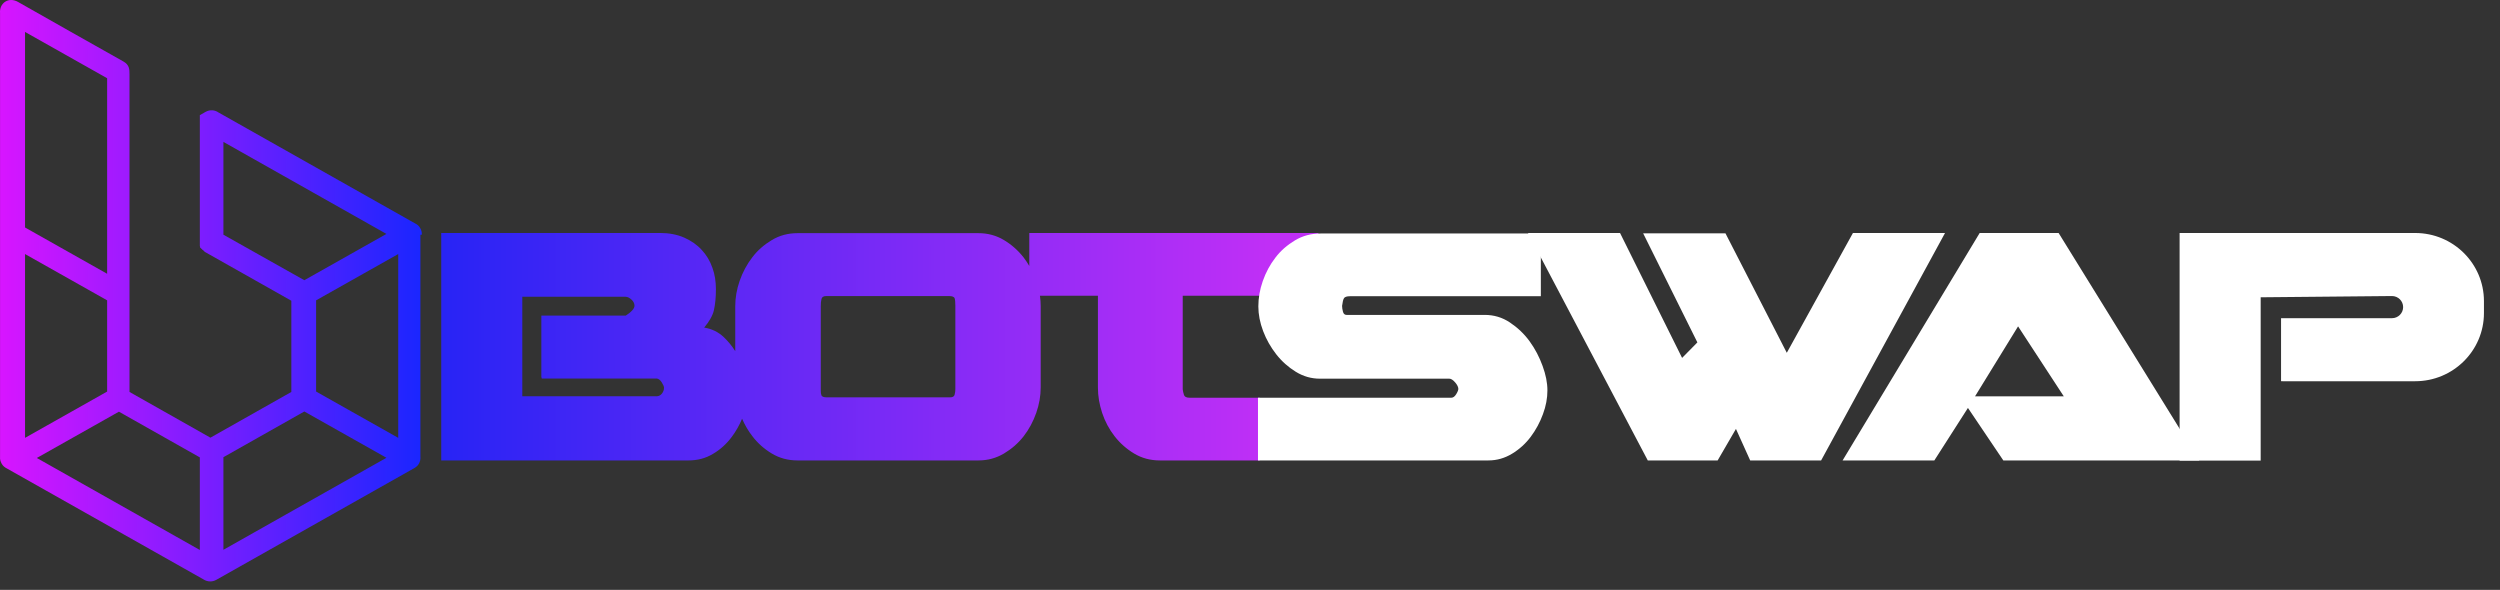 <svg width="178" height="42" viewBox="0 0 178 42" fill="none" xmlns="http://www.w3.org/2000/svg">
<rect x="0" y="0" width="178" height="42" fill="#333333" stroke="none"/>
<path fill-rule="evenodd" clip-rule="evenodd" d="M46.998 16.588C47.644 16.588 48.214 16.701 48.707 16.914C49.214 17.14 49.631 17.428 49.96 17.792C50.302 18.156 50.555 18.582 50.72 19.059C50.897 19.536 50.973 20.05 50.973 20.59C50.973 21.179 50.922 21.668 50.834 22.07C50.745 22.471 50.505 22.885 50.138 23.324C50.682 23.412 51.15 23.638 51.543 24.014C51.854 24.312 52.125 24.642 52.35 25.004V21.794C52.35 21.204 52.452 20.602 52.667 19.988C52.882 19.373 53.186 18.808 53.565 18.319C53.945 17.817 54.413 17.416 54.958 17.09C55.502 16.764 56.11 16.601 56.781 16.601H69.667C70.325 16.601 70.933 16.764 71.477 17.09C72.021 17.416 72.49 17.83 72.882 18.332C73.028 18.525 73.163 18.727 73.286 18.937V16.588H93.868V21.054H84.21V27.727C84.222 27.853 84.26 27.991 84.298 28.116C84.336 28.242 84.463 28.317 84.678 28.317H89.704V32.783H82.577C81.906 32.783 81.298 32.62 80.754 32.294C80.21 31.967 79.741 31.553 79.362 31.064C78.969 30.562 78.678 30.01 78.476 29.408C78.273 28.794 78.172 28.192 78.172 27.602V21.054H74.043C74.079 21.302 74.097 21.548 74.097 21.794V27.59C74.097 28.179 73.996 28.781 73.781 29.396C73.566 30.011 73.262 30.575 72.882 31.064C72.49 31.566 72.021 31.968 71.477 32.294C70.92 32.62 70.325 32.783 69.667 32.783H56.781C56.11 32.783 55.502 32.62 54.958 32.294C54.413 31.968 53.945 31.553 53.565 31.052C53.268 30.671 53.029 30.255 52.836 29.813C52.644 30.281 52.392 30.721 52.087 31.127C51.72 31.616 51.277 32.017 50.758 32.319C50.239 32.632 49.657 32.783 49.024 32.783H31.416V16.588H46.998ZM46.77 26.95H38.568V26.874H38.543V22.471H44.555C44.96 22.208 45.176 21.969 45.176 21.769C45.176 21.606 45.1 21.455 44.96 21.33C44.821 21.204 44.682 21.129 44.53 21.129H37.188V28.216H46.733C46.897 28.216 47.024 28.154 47.125 28.028C47.226 27.903 47.277 27.765 47.277 27.602C47.277 27.527 47.226 27.401 47.125 27.238C47.024 27.075 46.91 26.975 46.77 26.95ZM67.578 21.079H58.831C58.629 21.079 58.515 21.154 58.489 21.292C58.452 21.43 58.439 21.606 58.439 21.819V27.828C58.439 27.953 58.452 28.066 58.489 28.154C58.528 28.242 58.654 28.292 58.882 28.292H67.629C67.831 28.292 67.945 28.229 67.971 28.091C68.008 27.966 68.021 27.828 68.021 27.702V21.769C68.021 21.53 68.008 21.355 67.971 21.242C67.945 21.142 67.806 21.079 67.578 21.079Z" fill="url(#paint0_linear_2471_4594)"/>
<path d="M89.568 28.317H103.341C103.467 28.317 103.581 28.229 103.682 28.066C103.784 27.903 103.834 27.765 103.834 27.69C103.834 27.564 103.758 27.401 103.606 27.226C103.454 27.05 103.315 26.962 103.189 26.962H93.973C93.366 26.962 92.796 26.799 92.265 26.473C91.733 26.147 91.265 25.733 90.872 25.231C90.48 24.729 90.163 24.177 89.935 23.575C89.708 22.973 89.594 22.383 89.594 21.819C89.594 21.229 89.695 20.627 89.91 20.012C90.125 19.398 90.429 18.833 90.809 18.344C91.189 17.842 91.657 17.441 92.201 17.115C92.746 16.788 93.353 16.625 94.024 16.625H109.708V21.091H96.125C95.897 21.091 95.746 21.141 95.695 21.229C95.632 21.317 95.594 21.505 95.556 21.781C95.556 21.907 95.581 22.045 95.619 22.195C95.657 22.346 95.746 22.421 95.872 22.421H105.708C106.366 22.421 106.961 22.597 107.505 22.96C108.049 23.324 108.518 23.763 108.91 24.303C109.303 24.842 109.606 25.432 109.834 26.059C110.062 26.686 110.176 27.251 110.176 27.802C110.176 28.342 110.075 28.907 109.86 29.483C109.644 30.073 109.353 30.613 108.986 31.102C108.619 31.591 108.176 31.992 107.657 32.306C107.138 32.62 106.581 32.783 105.973 32.783H89.568V28.317Z" fill="white"/>
<path d="M115.347 16.589L119.765 25.483L120.853 24.379L116.993 16.614H122.853L127.22 25.119L131.929 16.589H138.486L129.664 32.783H124.613L123.6 30.538L122.296 32.783H117.322L108.79 16.589H115.347Z" fill="white"/>
<path d="M131.193 32.783L140.953 16.589H146.573L156.586 32.783H142.636L140.117 29.045L137.725 32.783H131.193ZM140.624 28.217H146.94L143.687 23.237L140.624 28.217Z" fill="white"/>
<path d="M160.96 32.796V21.167L170.307 21.078C170.746 21.078 171.103 21.431 171.103 21.866C171.103 22.302 170.746 22.655 170.307 22.655H162.411V27.142C162.451 27.143 162.492 27.144 162.533 27.144H171.96C174.664 27.144 176.857 24.971 176.857 22.291V21.442C176.857 18.761 174.664 16.589 171.96 16.589H162.533H155.225H155.188V32.796H160.96Z" fill="white"/>
<path d="M30.032 16.711C30.046 16.558 30.004 16.391 29.918 16.238C29.833 16.085 29.705 15.974 29.549 15.904L15.551 8.004C15.295 7.824 14.94 7.796 14.641 7.963L14.228 8.199V17.532L14.243 17.545V17.615L14.428 17.796H14.442L14.584 17.935L20.743 21.412V27.907L14.982 31.162C13.062 30.077 11.142 28.992 9.221 27.907V5.334C9.221 4.931 9.221 4.625 8.78 4.374C6.291 2.97 3.787 1.565 1.298 0.146C0.601 -0.257 -0.053 0.23 0.003 0.925C0.003 11.467 0.003 21.996 0.003 32.538C-0.011 32.691 0.032 32.858 0.117 33.011C0.203 33.164 0.331 33.276 0.473 33.345L14.499 41.259C14.627 41.342 14.797 41.398 14.968 41.398C15.124 41.398 15.267 41.356 15.395 41.287L29.52 33.317C29.819 33.15 29.961 32.831 29.933 32.525V16.711H30.032ZM7.628 5.57V19.493L1.782 16.196V2.274L7.628 5.57ZM1.782 18.088L7.628 21.384V27.879L1.782 31.175V18.088ZM14.228 39.159L2.621 32.608L8.467 29.312C10.388 30.397 12.308 31.481 14.228 32.566V39.159ZM15.907 16.711V10.104L27.514 16.655L21.668 19.951L15.907 16.711ZM15.907 39.145V32.552L21.668 29.298L27.514 32.594L15.907 39.145ZM28.354 31.175L22.507 27.879V21.384L28.354 18.088V24.639C28.354 24.625 28.354 29.131 28.354 31.175Z" fill="url(#paint1_linear_2471_4594)"/>
<defs>
<linearGradient id="paint0_linear_2471_4594" x1="31.6" y1="24.049" x2="90.241" y2="24.049" gradientUnits="userSpaceOnUse">
<stop stop-color="#2824F5"/>
<stop offset="1" stop-color="#C02FF6"/>
</linearGradient>
<linearGradient id="paint1_linear_2471_4594" x1="0.103" y1="20.704" x2="30.04" y2="20.704" gradientUnits="userSpaceOnUse">
<stop stop-color="#D715FF"/>
<stop offset="1" stop-color="#1A26FF"/>
</linearGradient>
</defs>
</svg>
